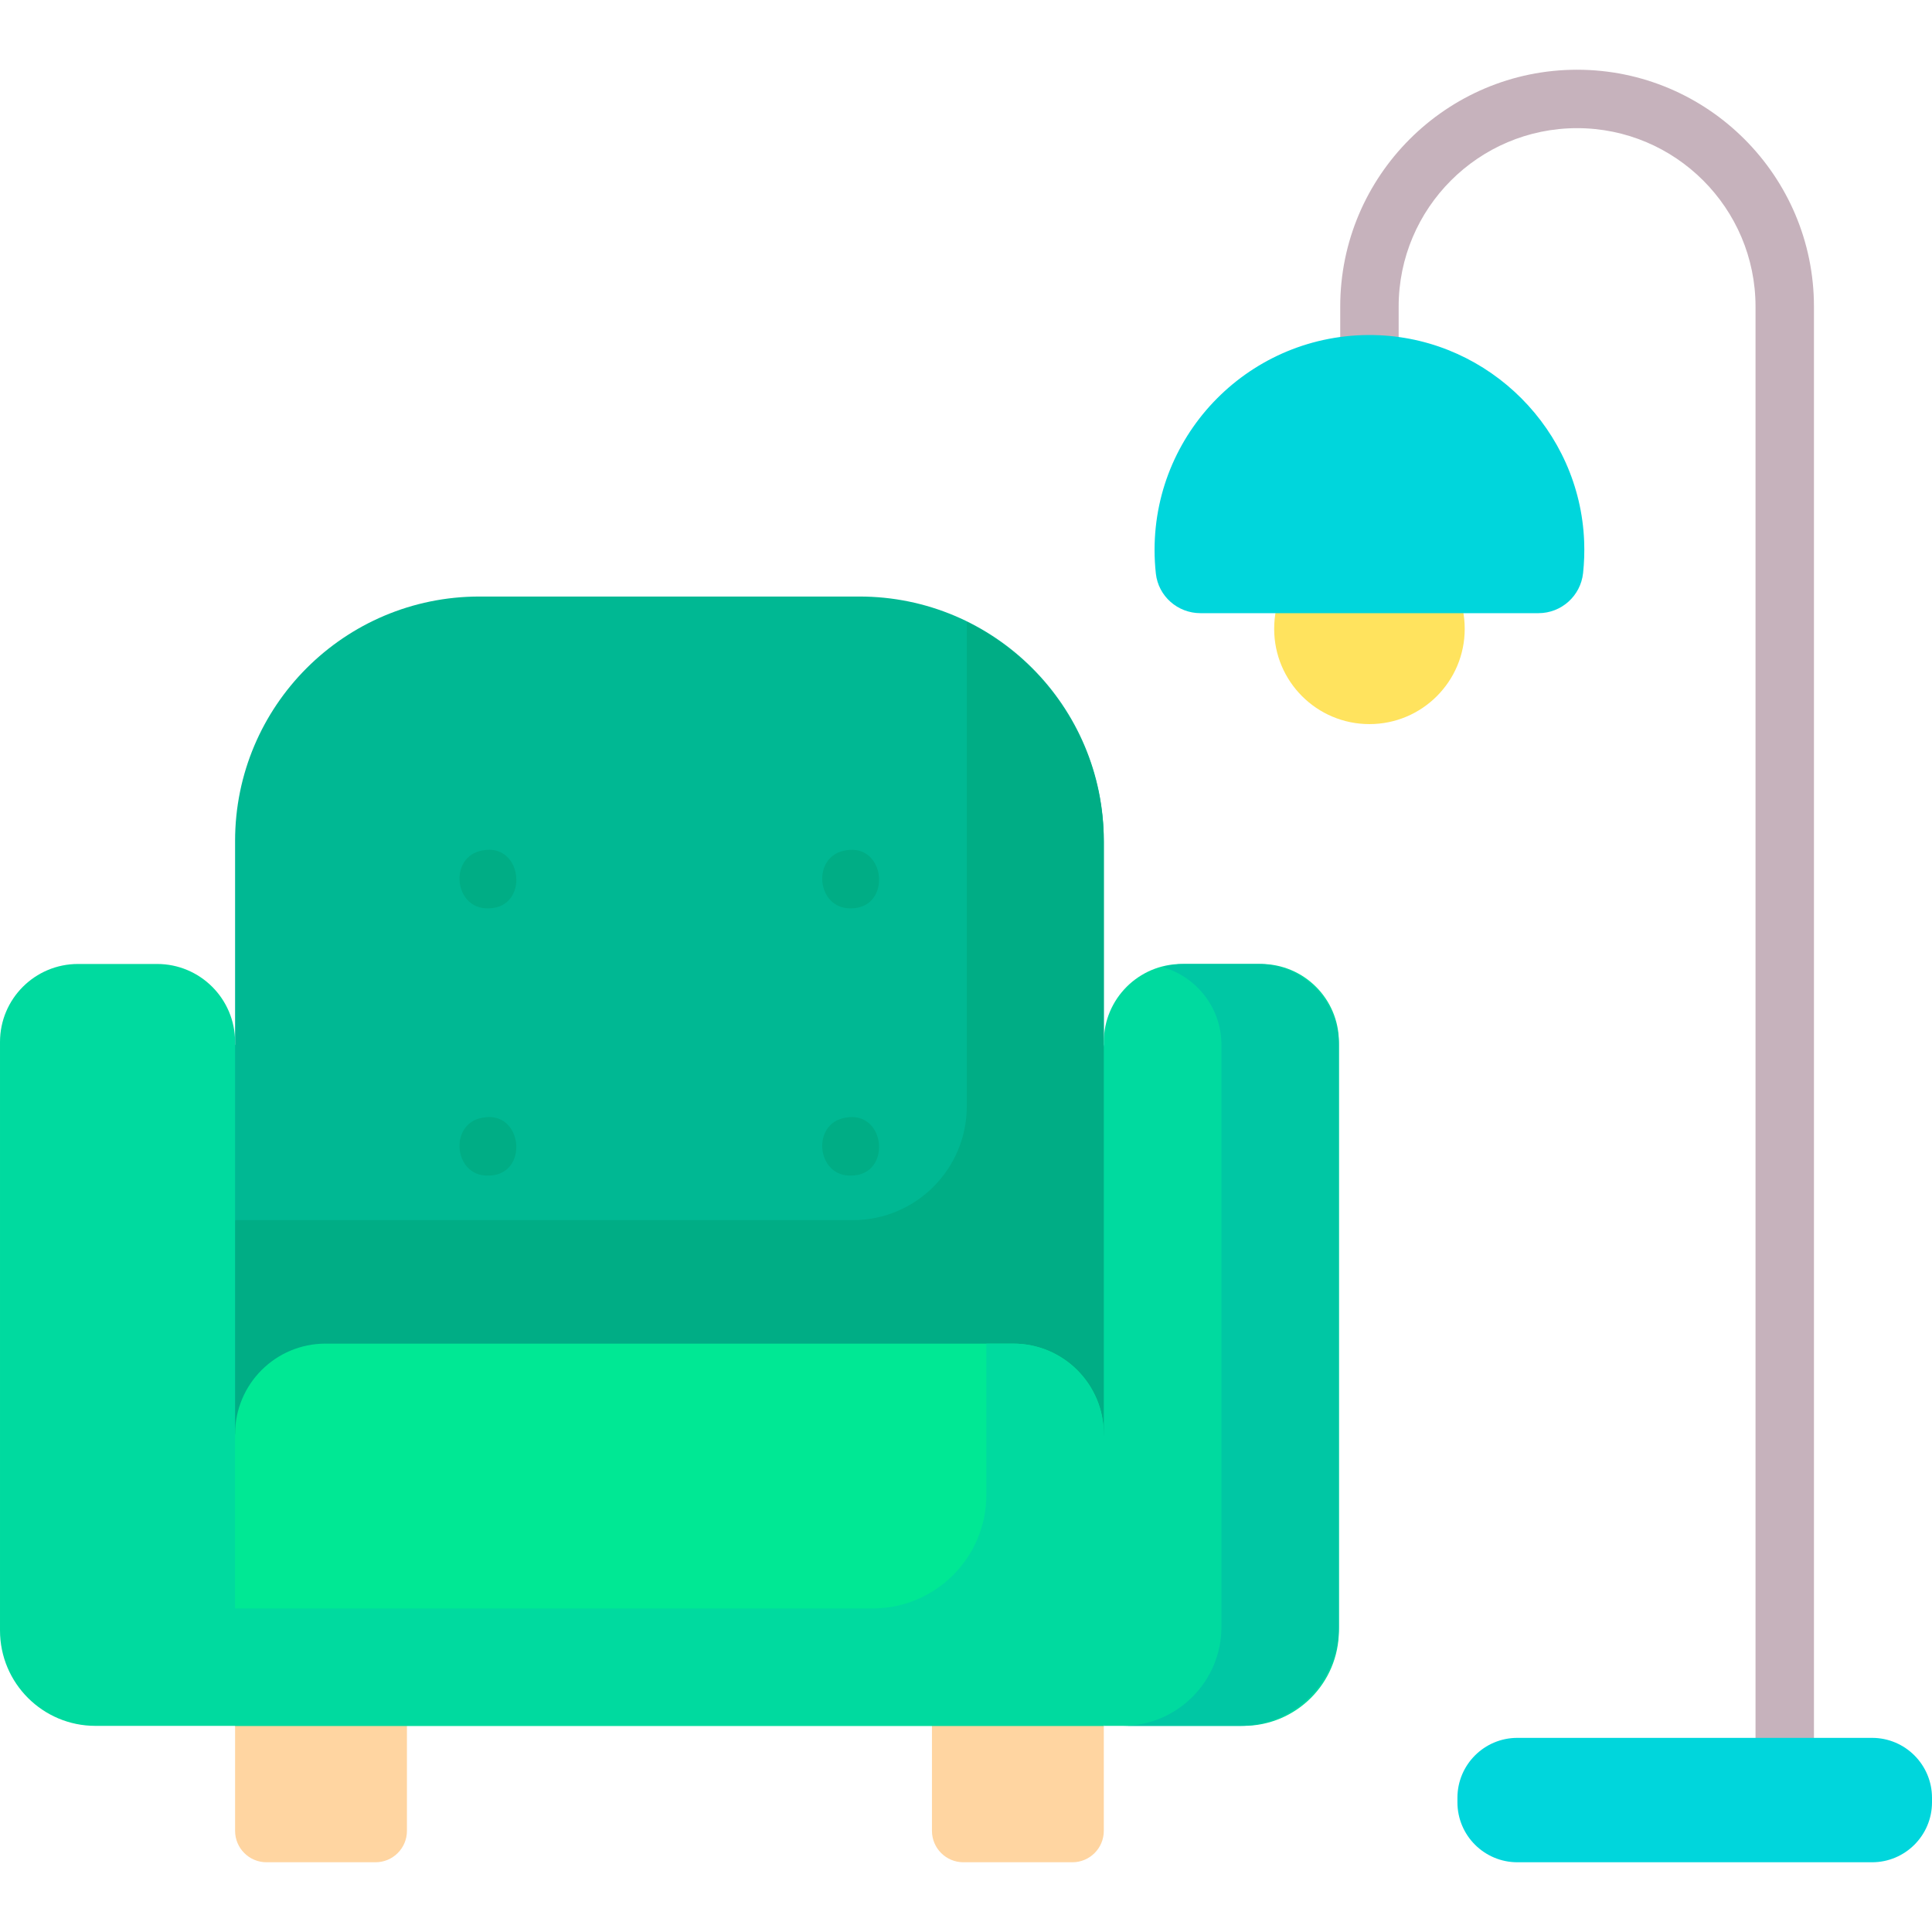 <svg id="Capa_1" enable-background="new 0 0 512 512" viewBox="0 0 512 512" xmlns="http://www.w3.org/2000/svg"><g><path d="m472.975 478.616c-4.276 0-7.742-3.466-7.742-7.742v-389.622c0-26.075-21.213-47.288-47.287-47.288-26.075 0-47.288 21.213-47.288 47.288v13.733c0 4.276-3.466 7.742-7.742 7.742s-7.742-3.466-7.742-7.742v-13.733c0-34.612 28.159-62.772 62.772-62.772 34.612 0 62.771 28.159 62.771 62.772v389.623c0 4.275-3.465 7.741-7.742 7.741z" fill="#c6b2bc"/><path d="m292.519 387.662h-230.219l-10.323-64.317 10.323-46.544v-53.959c0-35.763 28.992-64.755 64.755-64.755h100.709c35.763 0 64.755 28.992 64.755 64.755v53.959l10.323 62.893z" fill="#00b893"/><g fill="#00ad85"><path d="m256.211 164.789v128.372c0 16.67-13.513 30.183-30.183 30.183h-163.728l-10.322 32.266 10.322 32.052h230.219l10.323-58.557-10.323-52.304v-53.637c0-25.61-14.8-47.755-36.308-58.375z"/><path d="m129.348 240.722c-9.097.208-10.485-13.769-1.517-15.339 10.828-2.172 12.563 15.346 1.517 15.339z"/><path d="m225.472 240.722c-9.101.202-10.476-13.771-1.506-15.339 10.831-2.163 12.544 15.359 1.506 15.339z"/><path d="m129.348 311.546c-9.099.224-10.484-13.774-1.517-15.329 10.821-2.193 12.561 15.351 1.517 15.329z"/><path d="m225.472 311.546c-9.098.218-10.48-13.78-1.506-15.329 10.829-2.161 12.542 15.348 1.506 15.329z"/></g><path d="m496.11 460.552h-93.987c-8.776 0-15.89 7.114-15.89 15.89v1.188c0 8.776 7.114 15.89 15.89 15.89h93.987c8.776 0 15.89-7.114 15.89-15.89v-1.188c0-8.776-7.114-15.89-15.89-15.89z" fill="#00d6dc"/><circle cx="362.916" cy="166.646" fill="#ffe35e" r="25.249"/><path d="m419.532 151.884c.298-2.762.397-5.583.284-8.45-1.16-29.383-24.969-53.31-54.347-54.593-32.611-1.424-59.498 24.593-59.498 56.889 0 2.122.117 4.216.343 6.277.659 5.988 5.78 10.489 11.804 10.489h89.593c6.072 0 11.17-4.576 11.821-10.612z" fill="#00d6dc"/><g fill="#ffd5a1"><path d="m99.512 493.52h-28.881c-4.601 0-8.33-3.729-8.33-8.33v-38.139h45.541v38.139c0 4.601-3.73 8.33-8.33 8.33z"/><path d="m284.189 493.52h-28.881c-4.601 0-8.33-3.729-8.33-8.33v-38.139h45.541v38.139c0 4.601-3.73 8.33-8.33 8.33z"/></g><path d="m292.519 457.373h-230.219l-10.323-43.204 10.323-34.134c0-13.232 10.727-23.959 23.959-23.959h182.3c13.232 0 23.959 10.727 23.959 23.959v77.338z" fill="#00e894"/><path d="m268.441 356.076h-7.043v40.056c0 16.635-13.485 30.12-30.12 30.12h-168.978l-10.323 16.602 10.323 14.519h230.219l10.323-38.803-10.323-38.417c0-13.297-10.78-24.077-24.078-24.077z" fill="#00da9f"/><path d="m292.519 457.373h37.01c13.967 0 25.29-11.323 25.29-25.29v-155.949c0-11.417-9.255-20.672-20.672-20.672h-20.956c-11.417 0-20.672 9.255-20.672 20.672z" fill="#00da9f"/><path d="m333.375 255.462h-19.411c-2.033 0-3.992.301-5.856.83 8.994 2.551 15.59 10.804 15.59 20.615v154.231c0 14.489-11.746 26.236-26.236 26.236h31.121c14.49 0 26.236-11.746 26.236-26.236v-154.231c0-11.844-9.601-21.445-21.444-21.445z" fill="#00c7a4"/><path d="m62.3 457.373h-37.01c-13.967 0-25.29-11.323-25.29-25.29v-155.949c0-11.417 9.255-20.672 20.672-20.672h20.956c11.417 0 20.672 9.255 20.672 20.672z" fill="#00da9f"/></g><g/><g/><g/><g/><g/><g/><g/><g/><g/><g/><g/><g/><g/><g/><g/></svg>